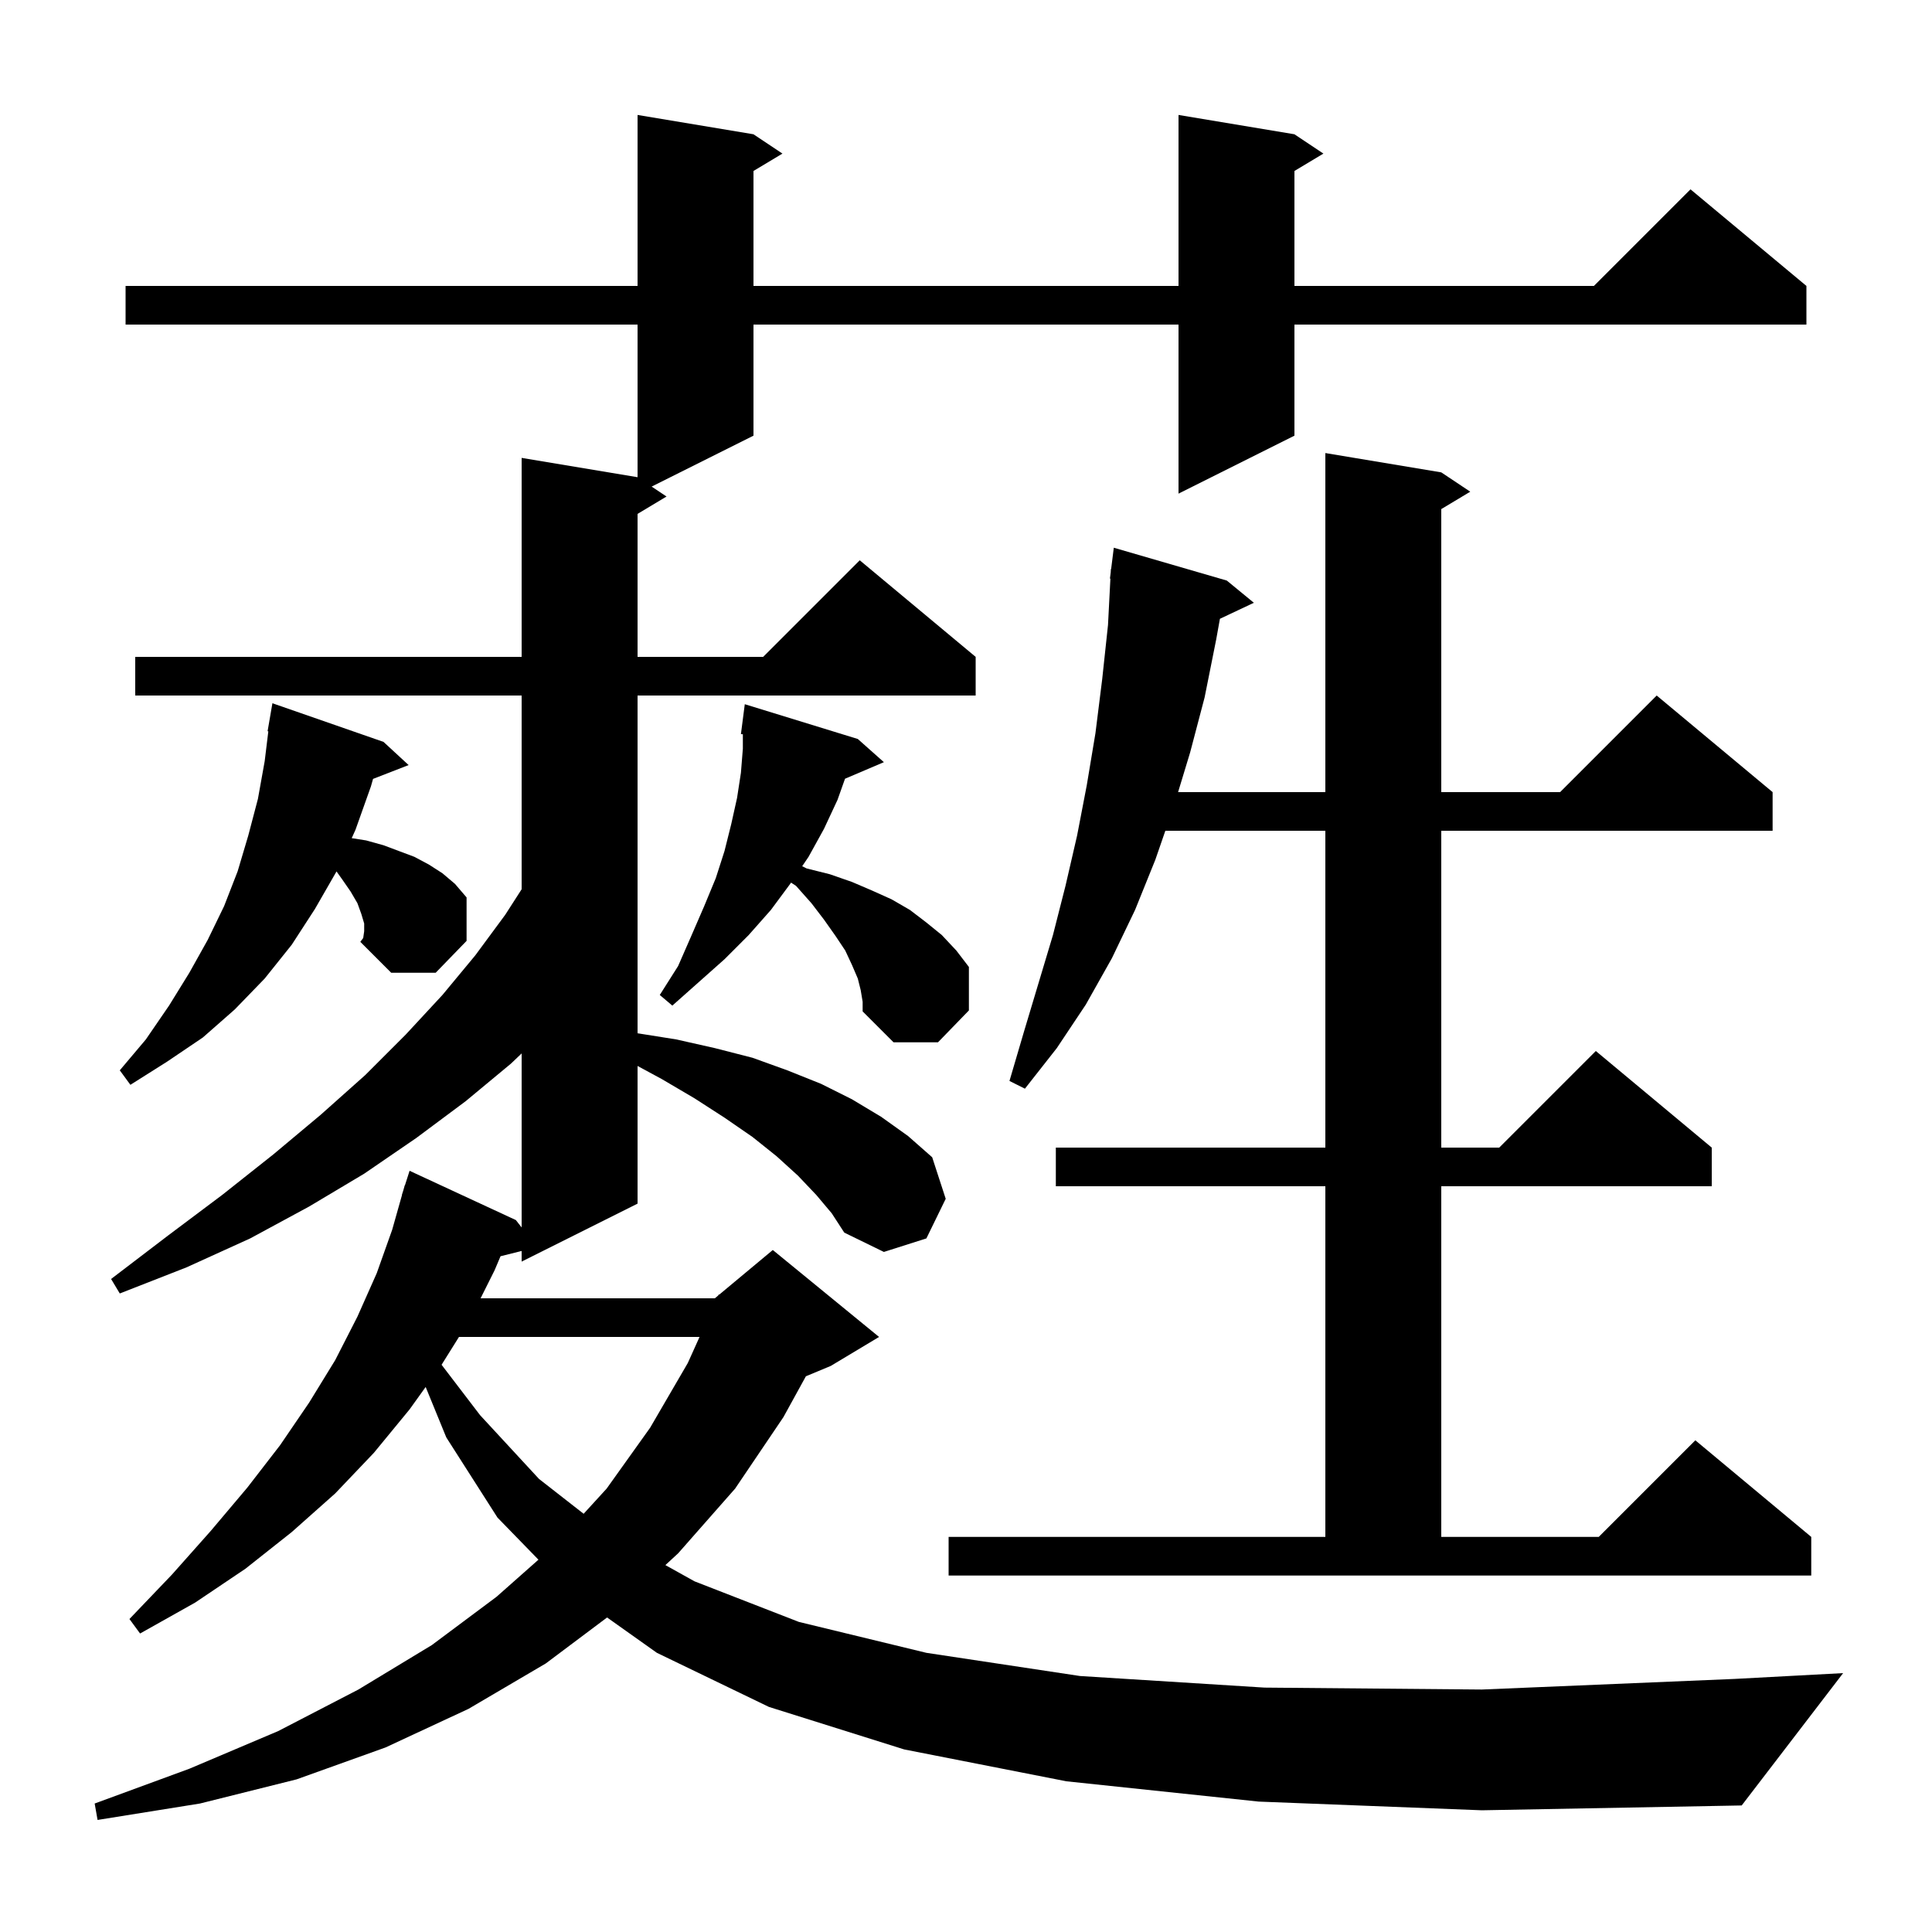 <svg xmlns="http://www.w3.org/2000/svg" xmlns:xlink="http://www.w3.org/1999/xlink" version="1.1" baseProfile="full" viewBox="0 0 200 200" width="200" height="200">
<g fill="black">
<path d="M 130.3 186.5 L 110.4 184.4 L 93.6 181.1 L 79.6 176.7 L 68.0 171.1 L 62.845 167.441 L 56.5 172.2 L 48.5 176.9 L 39.9 180.9 L 30.7 184.2 L 20.7 186.7 L 10.1 188.4 L 9.8 186.7 L 19.6 183.1 L 28.8 179.2 L 37.1 174.9 L 44.7 170.3 L 51.4 165.3 L 55.74 161.458 L 51.5 157.1 L 46.2 148.8 L 44.064 143.58 L 42.4 145.9 L 38.7 150.4 L 34.7 154.6 L 30.2 158.6 L 25.4 162.4 L 20.2 165.9 L 14.5 169.1 L 13.4 167.6 L 17.8 163.0 L 21.8 158.5 L 25.6 154.0 L 29.0 149.6 L 32.0 145.2 L 34.7 140.8 L 37.0 136.3 L 39.0 131.8 L 40.6 127.3 L 41.616 123.704 L 41.6 123.7 L 41.749 123.235 L 41.9 122.7 L 41.918 122.706 L 42.4 121.2 L 53.4 126.3 L 54.0 127.064 L 54.0 109.051 L 52.9 110.1 L 48.2 114.0 L 43.1 117.8 L 37.7 121.5 L 32.0 124.9 L 25.9 128.2 L 19.3 131.2 L 12.4 133.9 L 11.5 132.4 L 17.4 127.9 L 23.0 123.7 L 28.3 119.5 L 33.2 115.4 L 37.8 111.3 L 42.0 107.1 L 45.8 103.0 L 49.2 98.9 L 52.3 94.7 L 54.0 92.056 L 54.0 72.0 L 14.0 72.0 L 14.0 68.0 L 54.0 68.0 L 54.0 47.4 L 66.0 49.4 L 66.0 33.6 L 13.0 33.6 L 13.0 29.6 L 66.0 29.6 L 66.0 11.9 L 78.0 13.9 L 81.0 15.9 L 78.0 17.7 L 78.0 29.6 L 122.0 29.6 L 122.0 11.9 L 134.0 13.9 L 137.0 15.9 L 134.0 17.7 L 134.0 29.6 L 165.0 29.6 L 175.0 19.6 L 187.0 29.6 L 187.0 33.6 L 134.0 33.6 L 134.0 45.1 L 122.0 51.1 L 122.0 33.6 L 78.0 33.6 L 78.0 45.1 L 67.457 50.371 L 69.0 51.4 L 66.0 53.2 L 66.0 68.0 L 79.0 68.0 L 89.0 58.0 L 101.0 68.0 L 101.0 72.0 L 66.0 72.0 L 66.0 106.964 L 70.0 107.6 L 74.0 108.5 L 77.9 109.5 L 81.5 110.8 L 85.0 112.2 L 88.2 113.8 L 91.2 115.6 L 94.0 117.6 L 96.5 119.8 L 97.9 124.1 L 95.9 128.2 L 91.5 129.6 L 87.4 127.6 L 86.1 125.6 L 84.5 123.7 L 82.6 121.7 L 80.4 119.7 L 77.9 117.7 L 75.0 115.7 L 71.9 113.7 L 68.5 111.7 L 66.0 110.349 L 66.0 124.6 L 54.0 130.6 L 54.0 129.5 L 51.815 130.046 L 51.2 131.5 L 49.75 134.4 L 74.0 134.4 L 74.352 134.107 L 74.4 134.0 L 74.453 134.022 L 80.0 129.4 L 91.0 138.4 L 86.0 141.4 L 83.425 142.473 L 81.1 146.7 L 76.1 154.1 L 70.2 160.8 L 68.88 162.018 L 71.9 163.7 L 82.7 167.9 L 95.9 171.1 L 111.8 173.5 L 130.9 174.7 L 153.4 174.9 L 179.6 173.8 L 190.8 173.2 L 180.3 186.9 L 153.4 187.4 Z M 98.2 159.1 L 137.2 159.1 L 137.2 122.8 L 109.3 122.8 L 109.3 118.8 L 137.2 118.8 L 137.2 86.0 L 120.636 86.0 L 119.6 89.0 L 117.5 94.2 L 115.1 99.2 L 112.4 104.0 L 109.4 108.5 L 106.1 112.7 L 104.5 111.9 L 106.0 106.8 L 109.0 96.8 L 110.3 91.7 L 111.5 86.5 L 112.5 81.3 L 113.4 75.9 L 114.1 70.3 L 114.7 64.7 L 114.948 59.901 L 114.9 59.9 L 114.982 59.241 L 115.0 58.9 L 115.025 58.902 L 115.3 56.7 L 127.0 60.1 L 129.8 62.4 L 126.286 64.057 L 125.9 66.2 L 124.7 72.2 L 123.2 77.9 L 121.955 82.0 L 137.2 82.0 L 137.2 46.9 L 149.2 48.9 L 152.2 50.9 L 149.2 52.7 L 149.2 82.0 L 161.5 82.0 L 171.5 72.0 L 183.5 82.0 L 183.5 86.0 L 149.2 86.0 L 149.2 118.8 L 155.2 118.8 L 165.2 108.8 L 177.2 118.8 L 177.2 122.8 L 149.2 122.8 L 149.2 159.1 L 165.5 159.1 L 175.5 149.1 L 187.5 159.1 L 187.5 163.1 L 98.2 163.1 Z M 47.513 138.4 L 45.712 141.28 L 49.7 146.5 L 55.8 153.1 L 60.418 156.706 L 62.8 154.1 L 67.3 147.8 L 71.2 141.1 L 72.417 138.4 Z M 37.7 96.4 L 37.7 95.6 L 37.4 94.6 L 37.0 93.5 L 36.3 92.3 L 35.4 91.0 L 34.836 90.211 L 32.6 94.1 L 30.2 97.8 L 27.4 101.3 L 24.3 104.5 L 21.0 107.4 L 17.3 109.9 L 13.5 112.3 L 12.4 110.8 L 15.1 107.6 L 17.5 104.1 L 19.6 100.7 L 21.5 97.3 L 23.2 93.8 L 24.6 90.2 L 25.7 86.5 L 26.7 82.7 L 27.4 78.8 L 27.777 75.707 L 27.7 75.7 L 28.2 72.8 L 39.7 76.8 L 42.3 79.2 L 38.617 80.632 L 38.4 81.4 L 36.8 85.9 L 36.409 86.765 L 37.9 87.0 L 39.7 87.5 L 42.9 88.7 L 44.4 89.5 L 45.8 90.4 L 47.1 91.5 L 48.3 92.9 L 48.3 97.4 L 45.1 100.7 L 40.5 100.7 L 37.3 97.5 L 37.6 97.1 Z M 89.1 102.5 L 88.8 101.3 L 88.2 99.9 L 87.5 98.4 L 86.5 96.9 L 85.3 95.2 L 84.0 93.5 L 82.4 91.7 L 81.889 91.368 L 81.8 91.5 L 79.8 94.2 L 77.5 96.8 L 75.0 99.3 L 69.6 104.1 L 68.3 103.0 L 70.2 100.0 L 71.6 96.8 L 72.9 93.8 L 74.1 90.9 L 75.0 88.1 L 75.7 85.3 L 76.3 82.6 L 76.7 80.0 L 76.9 77.5 L 76.9 76.008 L 76.7 76.0 L 77.1 72.9 L 88.8 76.5 L 91.5 78.9 L 87.476 80.614 L 86.7 82.8 L 85.3 85.8 L 83.7 88.7 L 83.041 89.671 L 83.5 89.9 L 85.9 90.5 L 88.2 91.3 L 90.3 92.2 L 92.3 93.1 L 94.2 94.2 L 95.9 95.5 L 97.5 96.8 L 99.0 98.4 L 100.3 100.1 L 100.3 104.6 L 97.1 107.9 L 92.5 107.9 L 89.3 104.7 L 89.3 103.7 Z " />
</g>
</svg>
